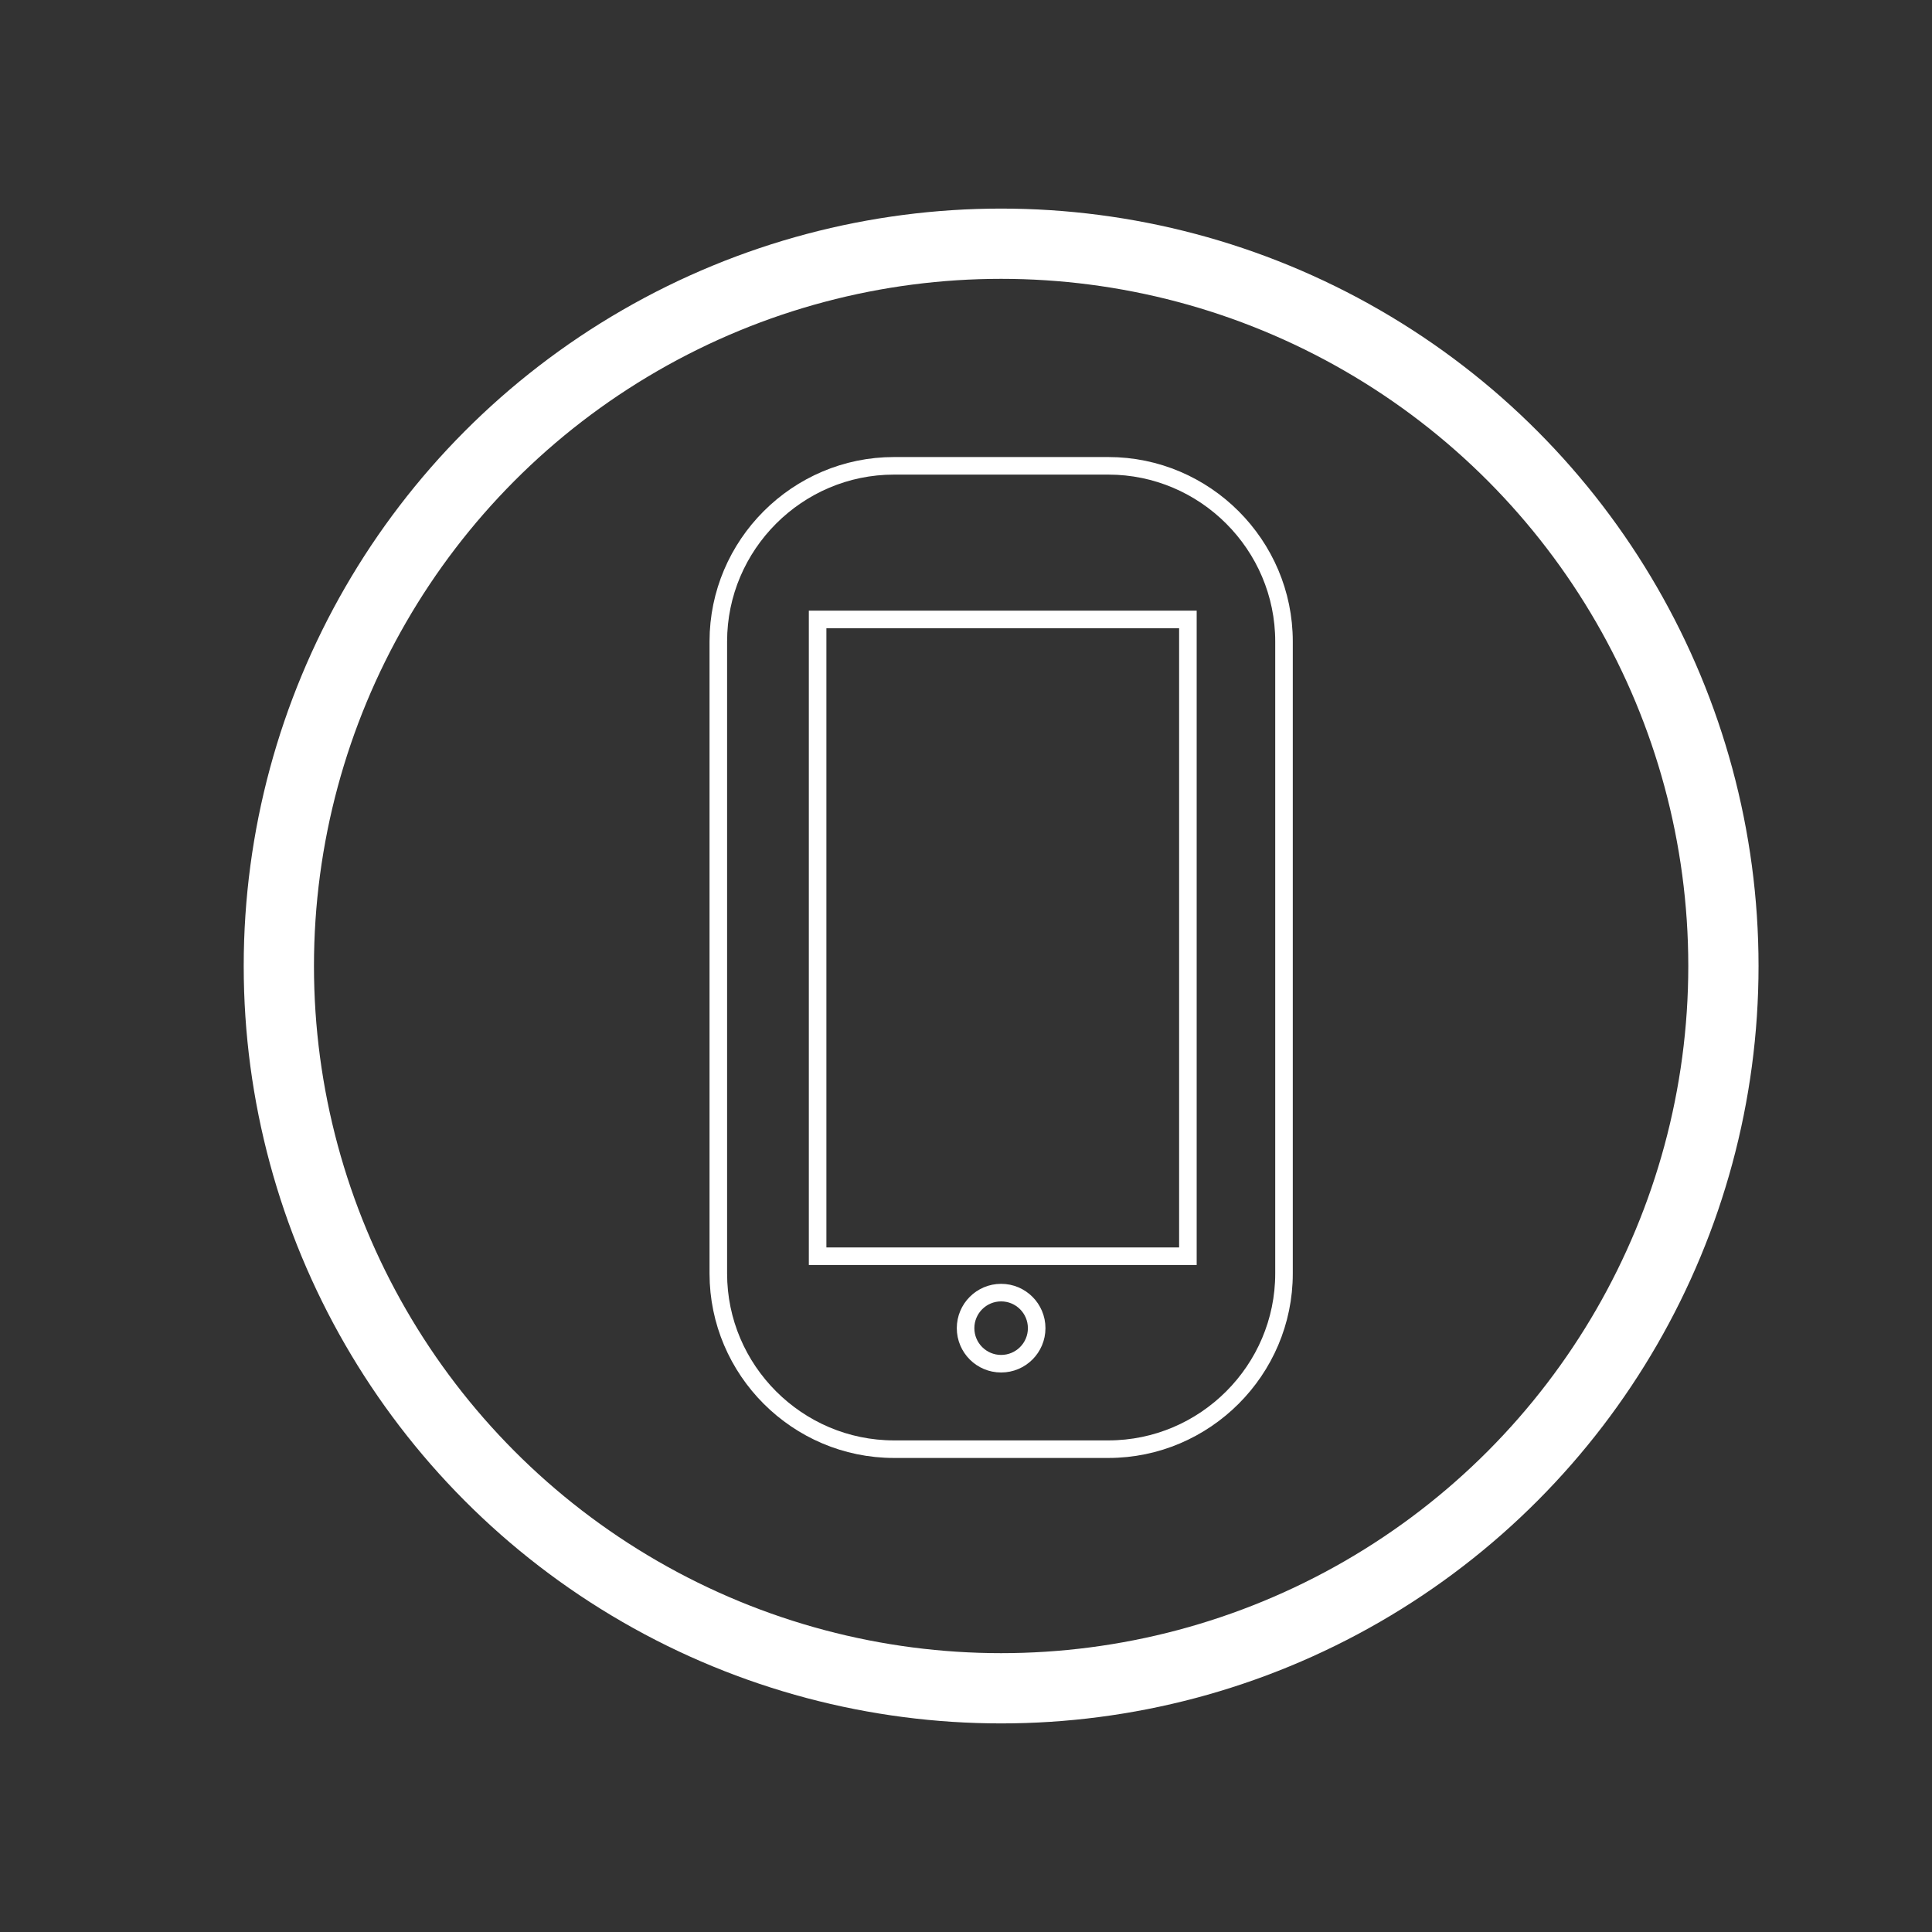 <?xml version="1.0" encoding="utf-8"?>
<!-- Generator: Adobe Illustrator 16.0.0, SVG Export Plug-In . SVG Version: 6.00 Build 0)  -->
<!DOCTYPE svg PUBLIC "-//W3C//DTD SVG 1.1//EN" "http://www.w3.org/Graphics/SVG/1.1/DTD/svg11.dtd">
<svg version="1.1" id="Layer_1" xmlns="http://www.w3.org/2000/svg" xmlns:xlink="http://www.w3.org/1999/xlink" x="0px" y="0px"
	 width="55px" height="55px" viewBox="0 0 55 55" enable-background="new 0 0 55 55" xml:space="preserve">
<rect x="0" y="0" width="55" height="55" fill="#333333" stroke="none"/>
<circle fill="none" stroke="#FFFFFF" stroke-width="2" stroke-miterlimit="10" cx="28.5" cy="27.5" r="20.562"/>
<g>
	<path fill="none" stroke="#FFFFFF" stroke-width="0.5" stroke-miterlimit="10" d="M36.553,36.255c0,2.75-2.25,5-5,5h-6.104
		c-2.75,0-5-2.25-5-5V18.261c0-2.75,2.25-5,5-5h6.104c2.75,0,5,2.25,5,5V36.255z"/>
</g>
<rect x="23.276" y="17.634" fill="none" stroke="#FFFFFF" stroke-width="0.5" stroke-miterlimit="10" width="10.541" height="18.128"/>
<circle fill="none" stroke="#FFFFFF" stroke-width="0.5" stroke-miterlimit="10" cx="28.5" cy="37.81" r="1.012"/>
</svg>
